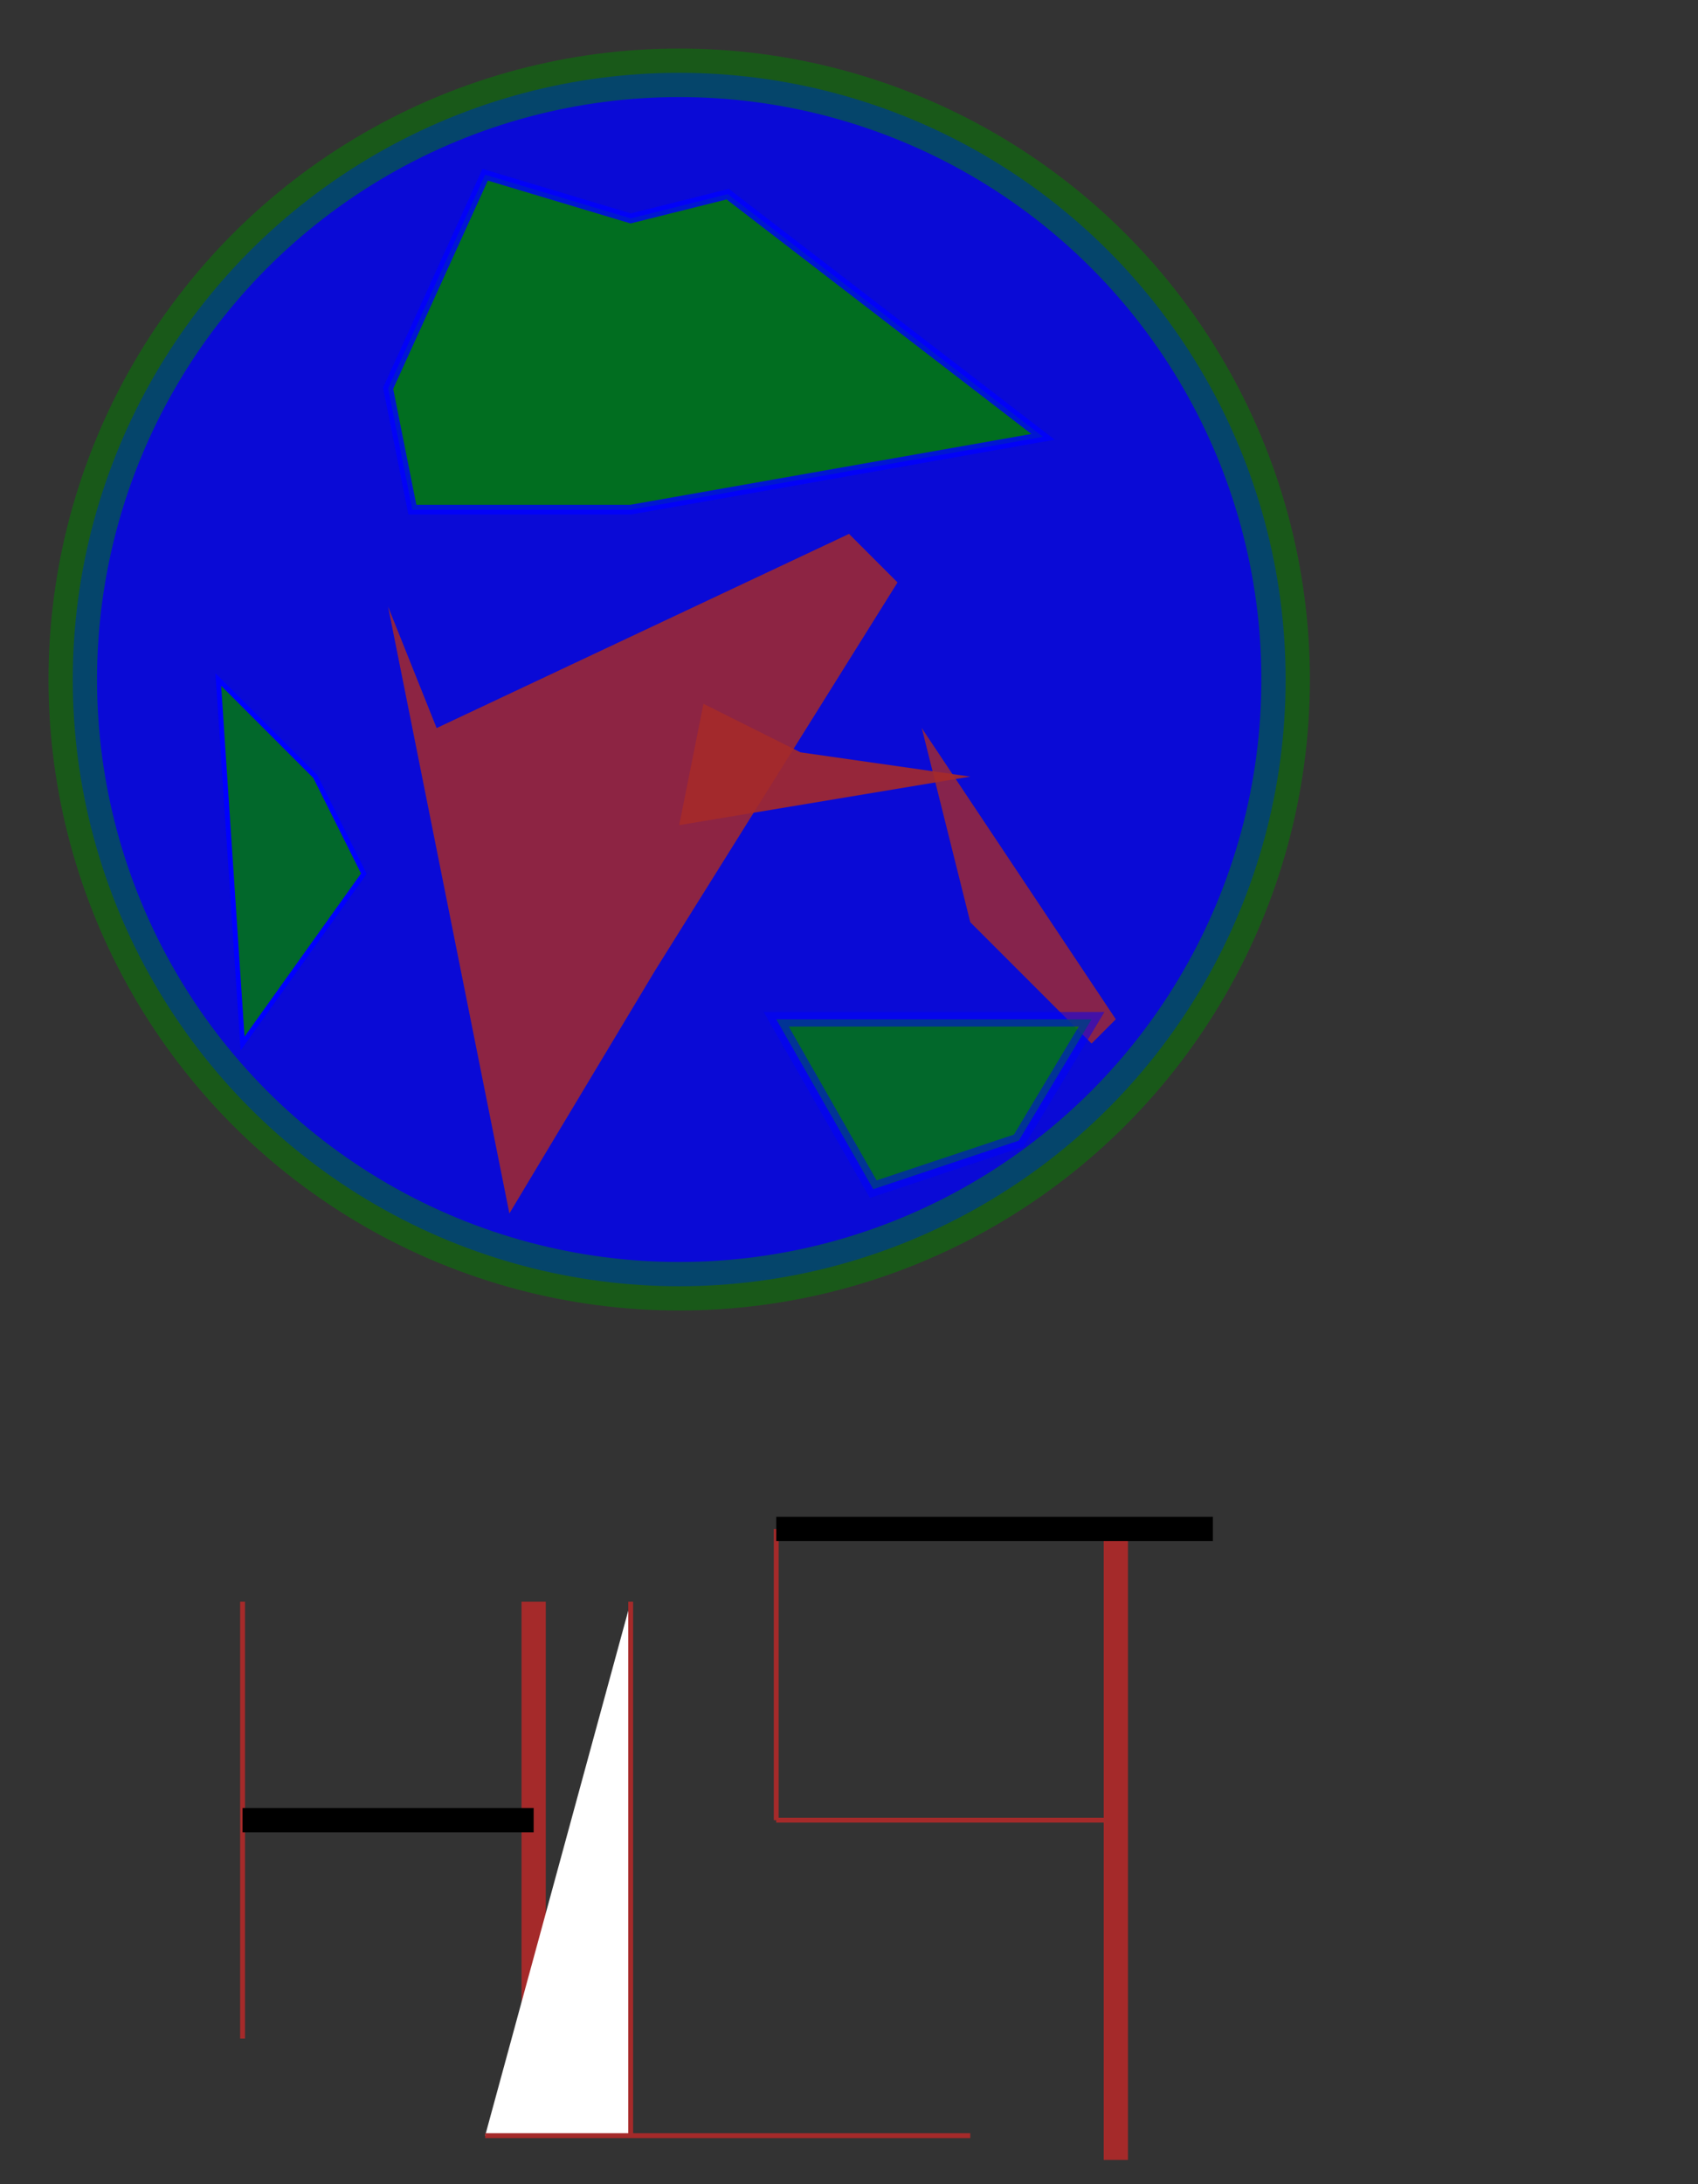 
		<svg xmlns="http://www.w3.org/2000/svg" height="450" width="350">
			<rect width="100%" height="100%" fill="#333333" stroke="none"/>
			<circle cx='140' cy='140' r='125' fill='blue' stroke='green' stroke-width='10' stroke-opacity='0.5' fill-opacity='0.80'/>
			<polygon points='80,80 85,105 130,105 215,90 150,40 130,45 100,36' fill='green' stroke='blue' fill-opacity='0.85' stroke-width='2' stroke-opacity='0.8'/> 
			<polygon points='90,150 80,125 105,250 135,200 185,120 175,110 ' fill='brown' fill-opacity='0.85'/>
			<polygon points='200,160 140,170 145,145 165,155' fill='brown' fill-opacity='0.9'/>
			<polygon points='190,150 200,190 225,215 230,210' fill='brown' fill-opacity='0.8'/>
			<polygon points='160,210 180,245 210,235 225,210' fill='green' fill-opacity='0.8' stroke='blue' stroke-width='3' stroke-opacity='0.5'/>
			<polygon points='50,215 45,140 65,160 75,180' fill='green' fill-opacity='0.8' stroke='blue'/>
			<line x1='50' y1='330' x2='50' y2='420' stroke='brown'/>
			<line x1='110' y1='330' x2='110' y2='420' stroke='brown'  stroke-width='5'/>
			<line x1='50' y1='375' x2='110' y2='375' stroke='black'  stroke-width='5'/>
			<polyline points='130,330 130,440 200,440 100,440' stroke='brown' fill='white'/>
			<line x1='160' y1='375' x2='230' y2='375' stroke='brown'/>
			<line x1='230' y1='445' x2='230' y2='315' stroke='brown'  stroke-width='5'/>
			<line x1='160' y1='315' x2='160' y2='375' stroke='brown'/>
			<line x1='160' y1='315' x2='250' y2='315' stroke='black' stroke-width='5'/>
		</svg>

